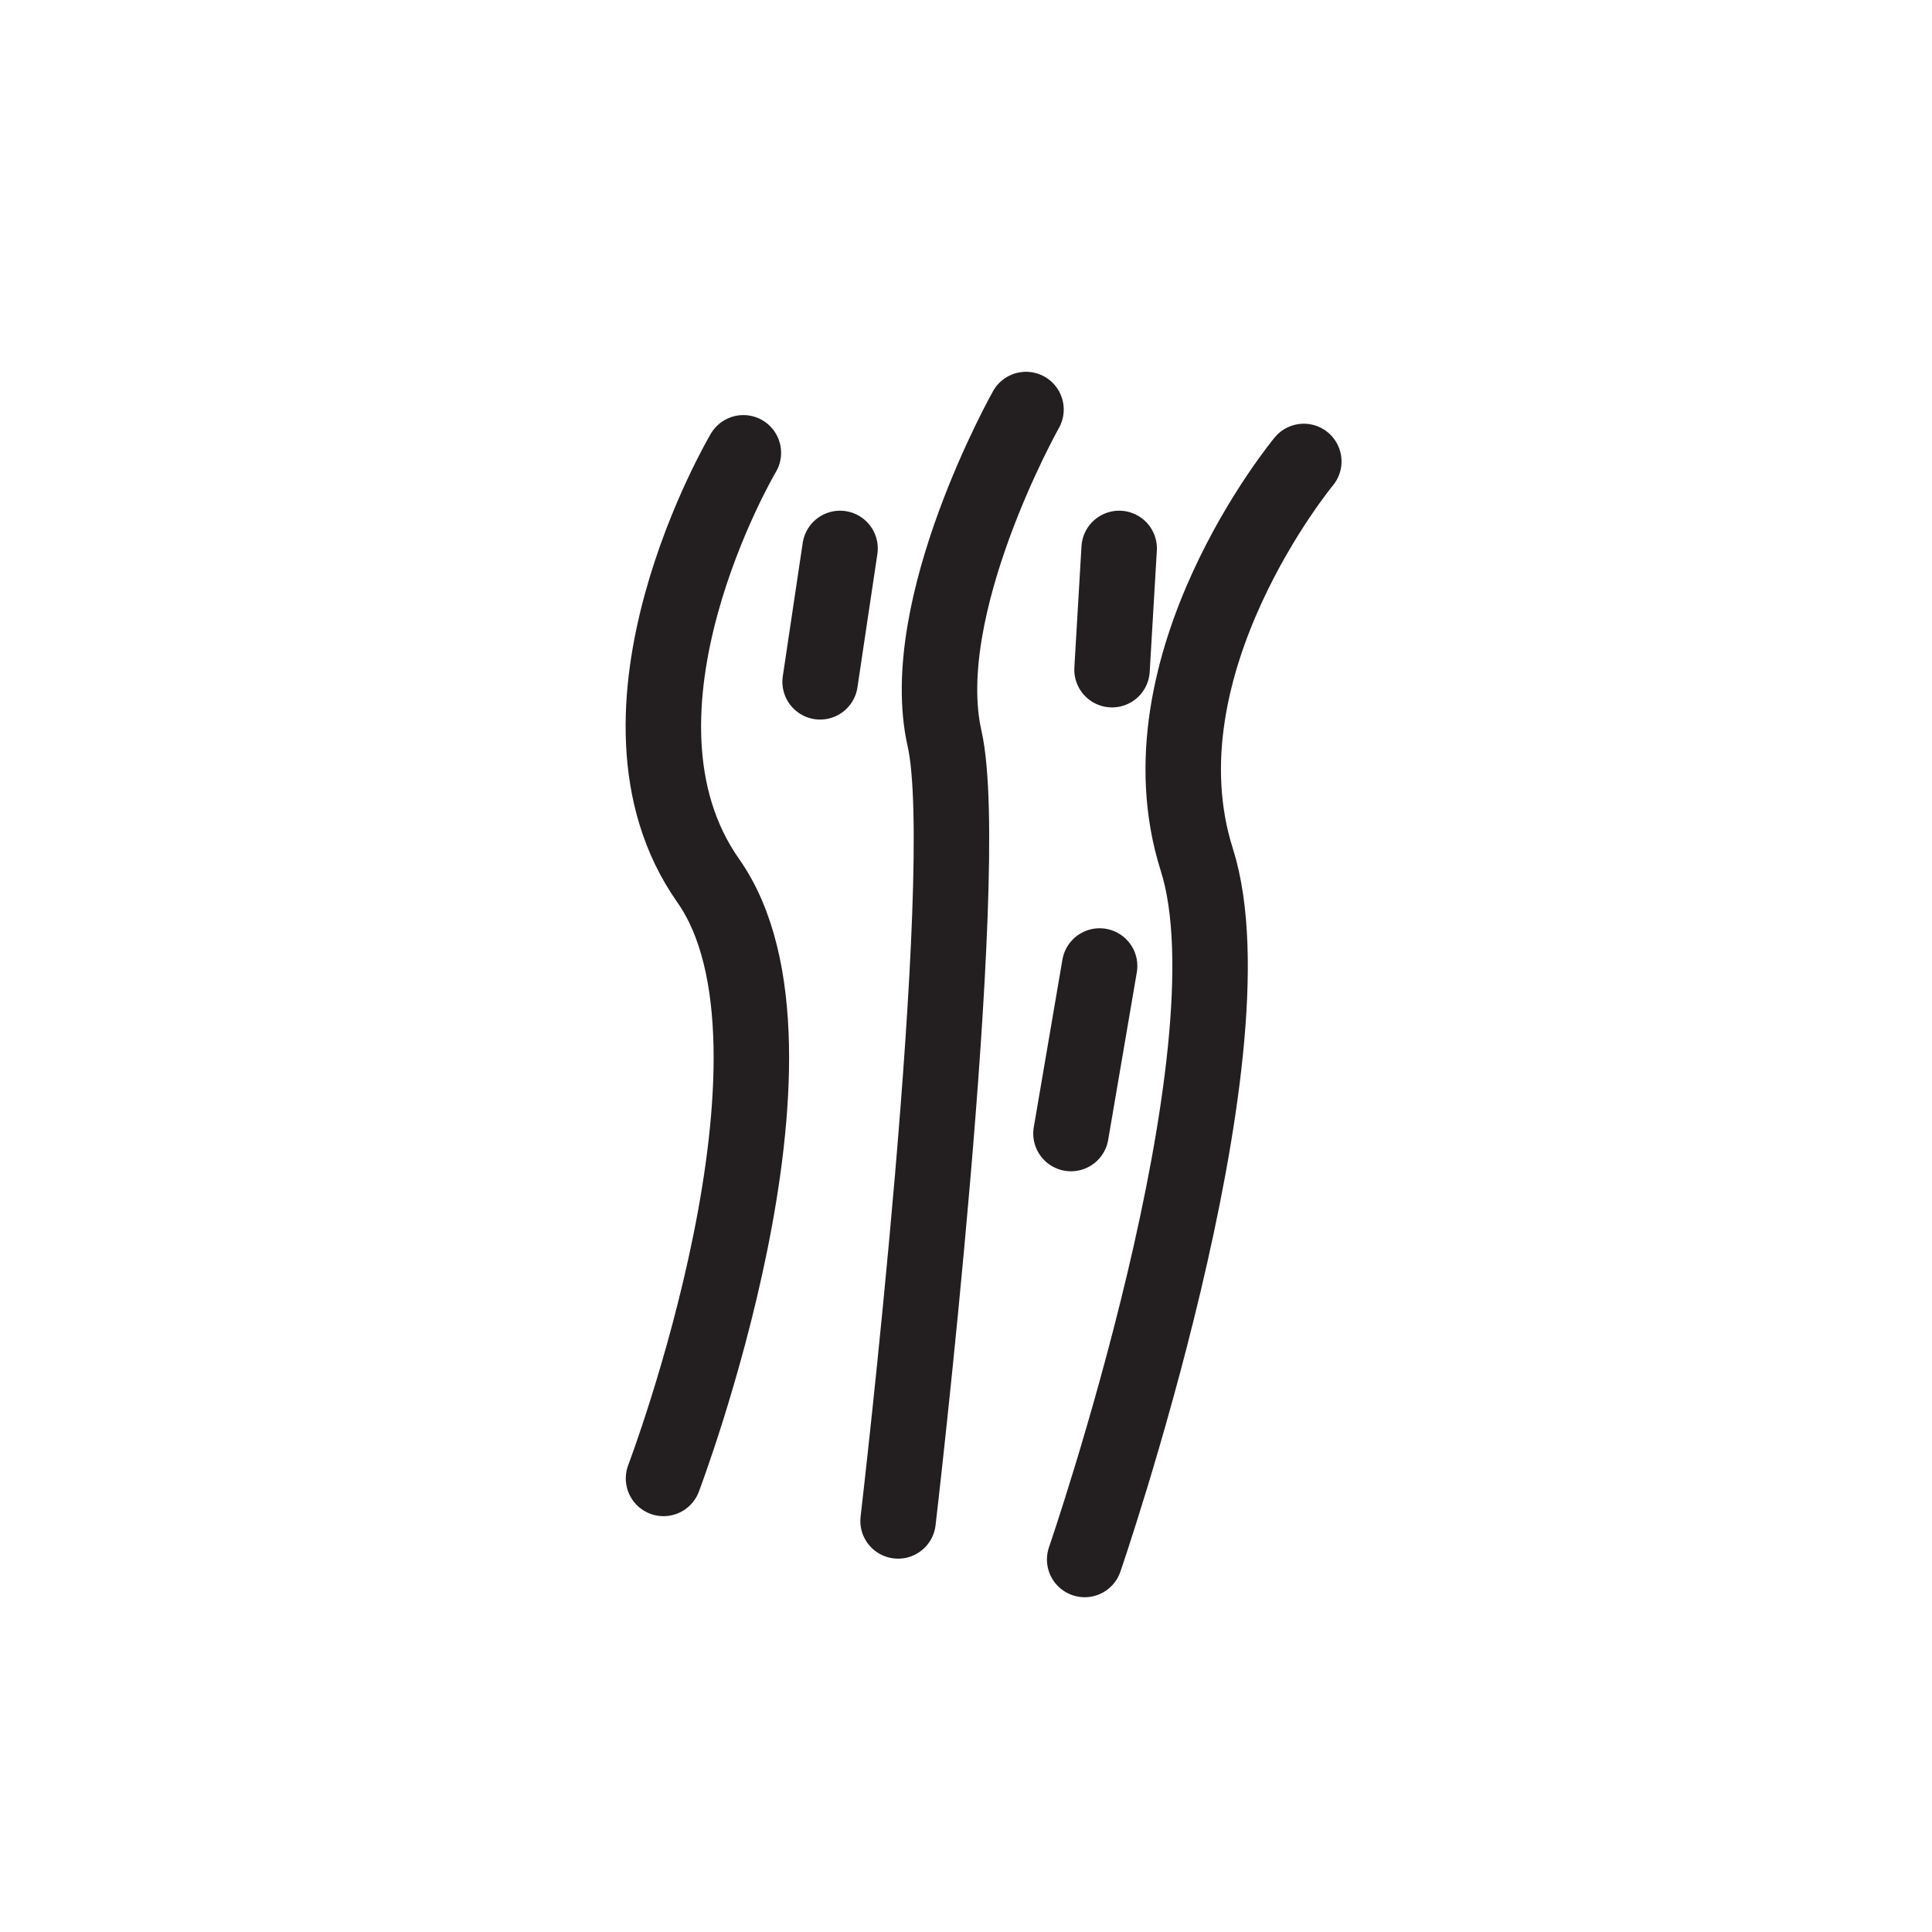 <svg xmlns="http://www.w3.org/2000/svg" width="512" height="512" viewBox="0 0 51.2 51.2">
  <path id="ssvg:0038-s1" d="M19.7,12s-4.071,6.875-.931,11.339S17.584,39.18,17.584,39.18" fill="none" stroke="#231f20" stroke-linecap="round" stroke-linejoin="round" stroke-width="2"/>
  <line id="ssvg:0038-s2" x1="22.262" y1="14.534" x2="21.734" y2="18.069" fill="none" stroke="#231f20" stroke-linecap="round" stroke-linejoin="round" stroke-width="2"/>
  <path id="ssvg:0038-s3" d="M27.19,10.853s-2.947,5.233-2.158,8.721S23.8,40.306,23.8,40.306" fill="none" stroke="#231f20" stroke-linecap="round" stroke-linejoin="round" stroke-width="2"/>
  <line id="ssvg:0038-s4" x1="29.659" y1="14.534" x2="29.47" y2="17.747" fill="none" stroke="#231f20" stroke-linecap="round" stroke-linejoin="round" stroke-width="2"/>
  <line id="ssvg:0038-s5" x1="29.141" y1="25.6" x2="28.382" y2="30.04" fill="none" stroke="#231f20" stroke-linecap="round" stroke-linejoin="round" stroke-width="2"/>
  <path id="ssvg:0038-s6" d="M34.552,12.229s-4.472,5.392-2.835,10.554-2.972,18.545-2.972,18.545" fill="none" stroke="#231f20" stroke-linecap="round" stroke-linejoin="round" stroke-width="2"/>
</svg>
